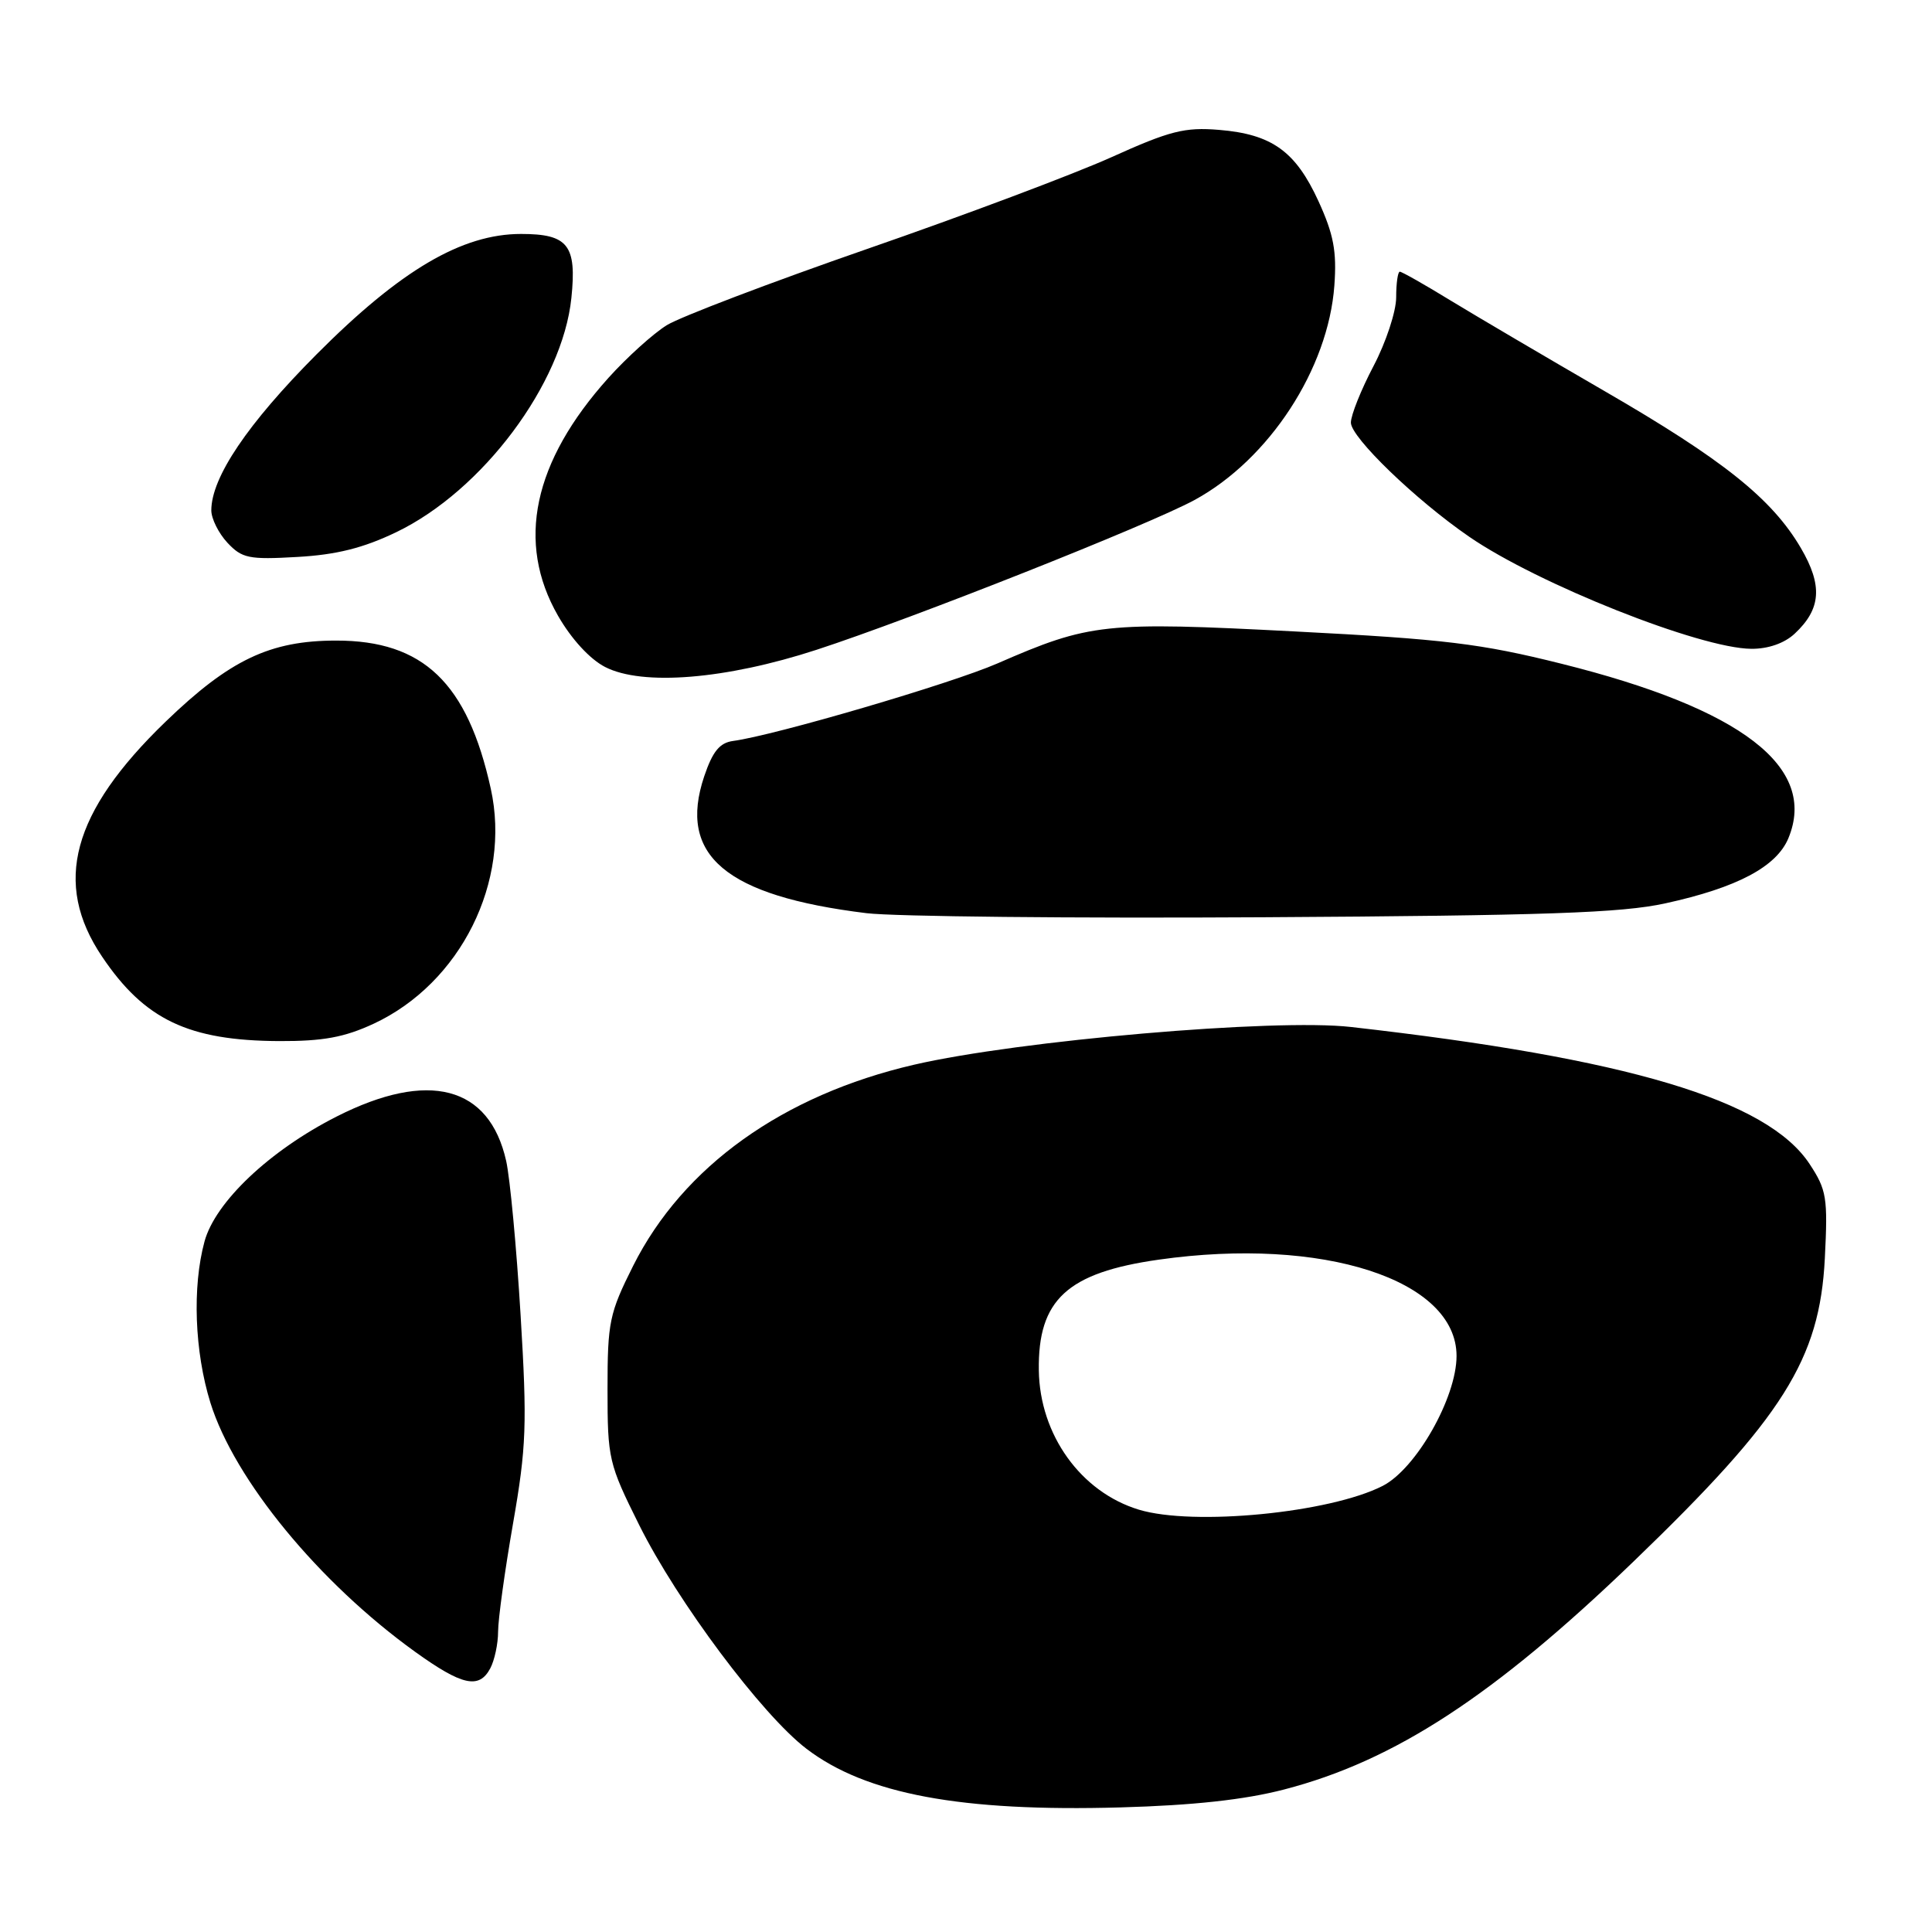 <?xml version="1.0" encoding="UTF-8" standalone="no"?>
<!DOCTYPE svg PUBLIC "-//W3C//DTD SVG 1.1//EN" "http://www.w3.org/Graphics/SVG/1.1/DTD/svg11.dtd" >
<svg xmlns="http://www.w3.org/2000/svg" xmlns:xlink="http://www.w3.org/1999/xlink" version="1.1" viewBox="0 0 256 256">
 <g >
 <path fill="currentColor"
d=" M 170.14 237.12 C 184.77 233.33 197.96 224.72 216.48 206.88 C 236.29 187.80 241.12 180.13 241.80 166.74 C 242.21 158.68 242.04 157.67 239.77 154.22 C 234.16 145.75 215.69 140.23 179.00 136.08 C 168.92 134.93 135.00 137.87 121.12 141.08 C 103.72 145.11 90.50 154.58 83.90 167.72 C 80.74 174.02 80.50 175.18 80.50 184.08 C 80.50 193.32 80.65 193.95 84.70 202.08 C 89.75 212.22 100.97 227.23 106.86 231.72 C 114.74 237.74 127.35 240.09 148.50 239.49 C 158.10 239.22 164.90 238.48 170.14 237.12 Z  M 64.96 221.07 C 65.53 220.00 66.00 217.81 66.00 216.19 C 66.00 214.57 66.89 208.12 67.98 201.87 C 69.75 191.72 69.86 188.76 68.98 174.23 C 68.44 165.29 67.58 156.11 67.07 153.83 C 64.84 143.88 56.78 141.77 44.60 147.95 C 35.73 152.45 28.53 159.26 27.10 164.50 C 25.46 170.52 25.78 179.10 27.88 185.87 C 31.06 196.07 42.25 209.69 55.00 218.87 C 61.23 223.35 63.48 223.85 64.96 221.07 Z  M 49.51 135.65 C 61.03 130.28 67.75 116.81 65.03 104.50 C 61.94 90.48 56.09 84.87 44.54 84.88 C 35.79 84.88 30.44 87.42 21.94 95.63 C 9.52 107.62 6.97 117.03 13.52 126.75 C 19.15 135.12 24.97 137.89 37.00 137.95 C 42.81 137.97 45.63 137.45 49.51 135.65 Z  M 220.66 119.70 C 230.18 117.62 235.40 114.85 236.97 111.07 C 240.87 101.66 230.80 93.91 206.91 87.95 C 196.19 85.27 191.38 84.69 171.59 83.67 C 146.33 82.36 144.41 82.57 132.16 87.91 C 126.02 90.59 102.63 97.45 97.14 98.18 C 95.36 98.42 94.43 99.56 93.31 102.87 C 89.79 113.35 96.14 118.71 114.81 121.00 C 118.49 121.45 142.20 121.69 167.50 121.54 C 204.78 121.32 214.86 120.97 220.66 119.70 Z  M 108.20 86.10 C 120.93 81.95 152.21 69.55 158.29 66.25 C 168.18 60.86 176.00 48.88 176.81 37.84 C 177.14 33.31 176.72 31.07 174.71 26.67 C 171.67 20.04 168.54 17.79 161.54 17.21 C 156.99 16.83 155.02 17.33 147.25 20.84 C 142.29 23.07 127.74 28.54 114.92 32.98 C 102.11 37.43 90.15 41.98 88.35 43.09 C 86.56 44.20 83.08 47.34 80.62 50.07 C 70.63 61.19 68.36 71.87 73.94 81.59 C 75.71 84.68 78.17 87.35 80.18 88.38 C 85.13 90.92 96.18 90.02 108.20 86.10 Z  M 237.80 83.97 C 241.31 80.70 241.54 77.59 238.62 72.61 C 234.80 66.09 228.32 60.91 212.59 51.81 C 204.84 47.32 195.68 41.93 192.23 39.83 C 188.79 37.72 185.75 36.00 185.48 36.00 C 185.22 36.00 185.00 37.53 185.00 39.40 C 185.00 41.27 183.65 45.36 182.00 48.50 C 180.35 51.64 179.00 55.01 179.00 56.00 C 179.00 57.96 187.59 66.25 194.69 71.13 C 203.78 77.38 225.28 85.93 232.06 85.97 C 234.28 85.99 236.44 85.24 237.80 83.97 Z  M 52.50 70.52 C 63.93 65.03 74.54 50.84 75.71 39.49 C 76.44 32.48 75.27 31.00 69.04 31.00 C 61.20 31.00 53.05 35.80 41.95 46.95 C 32.81 56.13 28.00 63.26 28.00 67.63 C 28.00 68.72 28.96 70.65 30.13 71.91 C 32.06 73.98 32.98 74.17 39.38 73.80 C 44.57 73.51 48.13 72.62 52.50 70.52 Z  M 150.91 200.04 C 143.22 197.71 137.77 190.12 137.65 181.58 C 137.51 172.23 141.41 168.63 153.55 166.91 C 175.27 163.83 193.00 169.56 193.00 179.67 C 193.00 185.20 187.64 194.63 183.21 196.89 C 176.20 200.47 158.13 202.23 150.91 200.04 Z "/>
</g>
</svg>